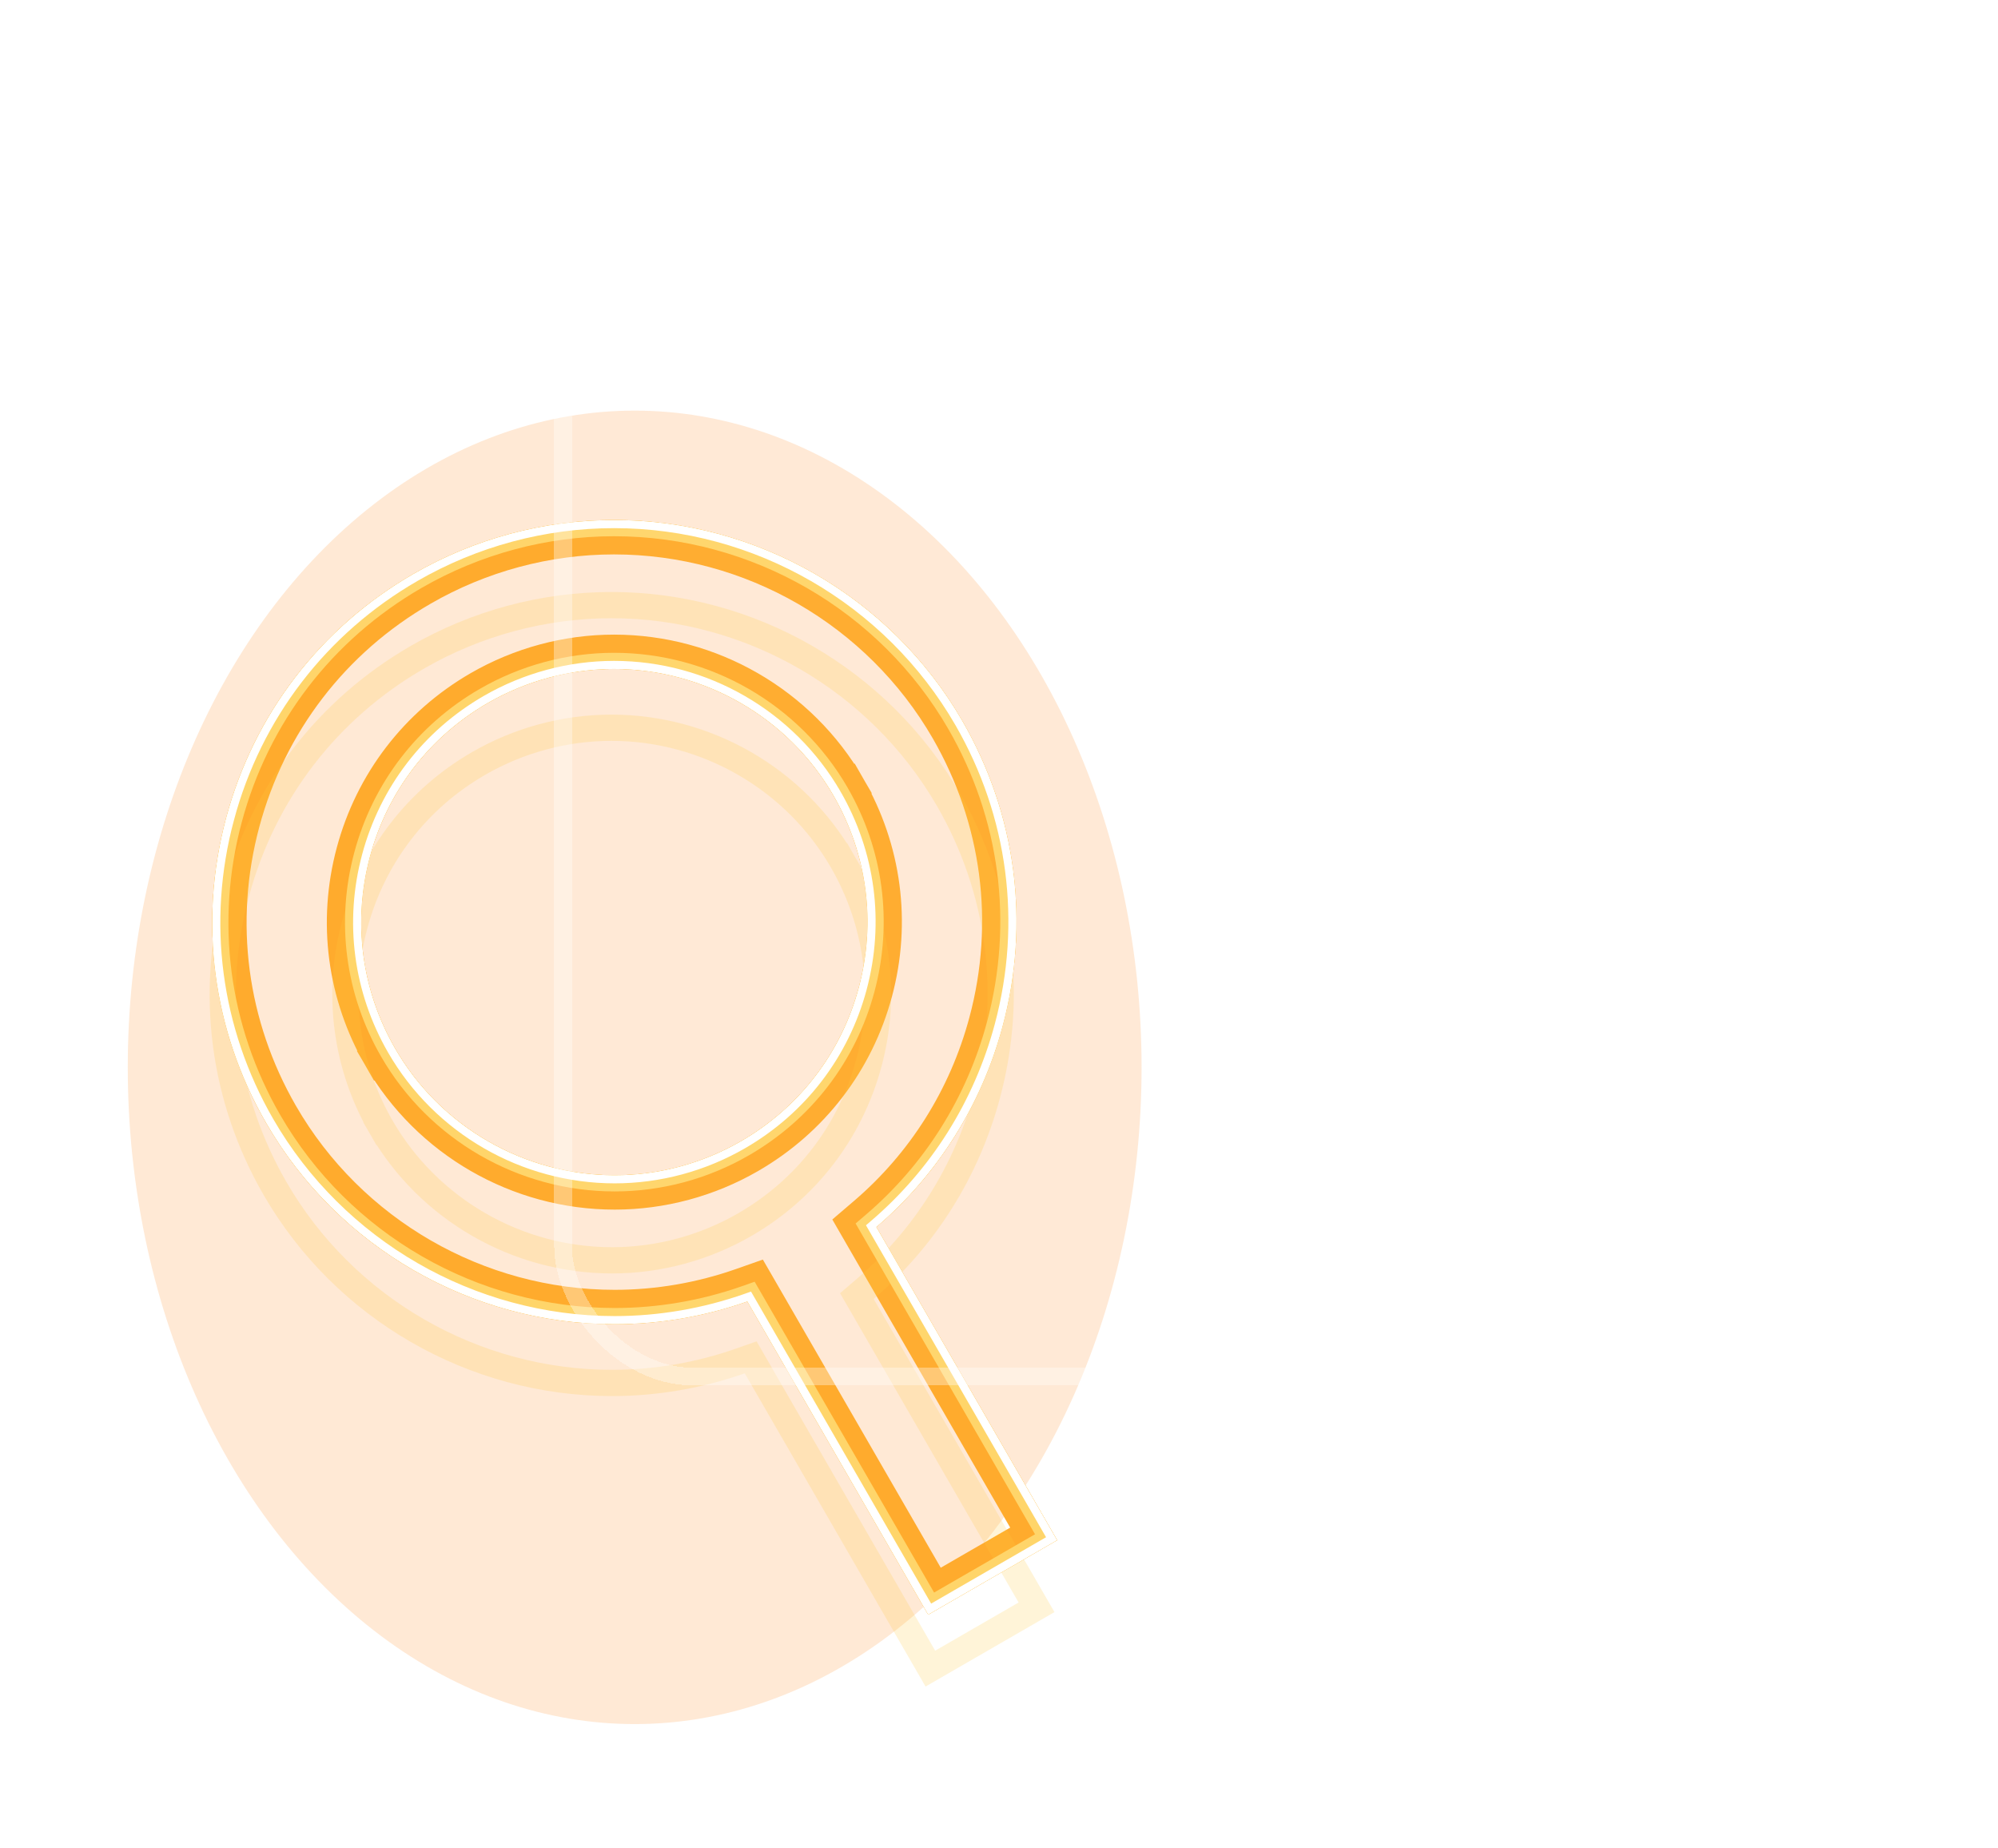 <svg width="226" height="209" viewBox="0 0 226 209" fill="none" xmlns="http://www.w3.org/2000/svg">
<g style="mix-blend-mode:hard-light" filter="url(#filter0_f_102_2)">
<ellipse cx="71.79" cy="120.715" rx="57.338" ry="74.275" fill="#FF922D" fill-opacity="0.2"/>
</g>
<g style="mix-blend-mode:hard-light" filter="url(#filter1_f_102_2)">
<path d="M47.502 66.203L47.502 66.203C54.187 62.343 61.78 60.304 69.458 60.304C85.137 60.304 99.747 68.735 107.578 82.3C113.453 92.476 115.013 104.323 111.972 115.672C109.646 124.353 104.837 131.932 98.158 137.646L97.22 138.449L97.837 139.518L117.542 173.648L105.533 180.582L85.824 146.446L85.208 145.379L84.046 145.787C79.387 147.423 74.474 148.275 69.526 148.275C53.846 148.275 39.237 139.844 31.405 126.279C25.53 116.103 23.97 104.256 27.012 92.907L27.012 92.907C30.052 81.558 37.327 72.077 47.502 66.203ZM54.437 78.212L54.437 78.212C47.474 82.233 42.489 88.73 40.408 96.496C38.326 104.263 39.395 112.382 43.415 119.345L44.702 118.602L43.415 119.345C48.781 128.637 58.784 134.406 69.526 134.406C74.777 134.406 79.971 133.008 84.547 130.366C91.51 126.346 96.496 119.849 98.577 112.083C100.658 104.317 99.589 96.197 95.569 89.234L94.282 89.977L95.569 89.234C90.204 79.942 80.201 74.172 69.458 74.172C64.207 74.172 59.013 75.57 54.437 78.212Z" stroke="#FFAB2D" stroke-width="2.97"/>
</g>
<g style="mix-blend-mode:hard-light" filter="url(#filter2_f_102_2)">
<path d="M47.731 66.599L47.731 66.599C54.346 62.779 61.861 60.761 69.458 60.761C84.974 60.761 99.433 69.105 107.183 82.528C112.997 92.6 114.54 104.321 111.531 115.554C109.229 124.146 104.469 131.645 97.861 137.299L96.634 138.348L97.441 139.746L116.918 173.481L105.7 179.958L86.22 146.217L85.414 144.822L83.894 145.356C79.283 146.975 74.422 147.818 69.526 147.818C54.009 147.818 39.551 139.474 31.801 126.051C25.987 115.98 24.443 104.257 27.453 93.025L27.453 93.025C30.462 81.793 37.66 72.412 47.731 66.599ZM95.964 89.005L94.282 89.977L95.964 89.005C90.517 79.571 80.364 73.716 69.458 73.716C64.126 73.716 58.853 75.135 54.209 77.816L54.209 77.816C47.141 81.898 42.078 88.495 39.966 96.378C37.853 104.261 38.939 112.506 43.02 119.573L44.702 118.602L43.02 119.573C48.467 129.008 58.621 134.863 69.526 134.863C74.858 134.863 80.13 133.444 84.776 130.762C91.844 126.681 96.906 120.084 99.018 112.201C101.131 104.318 100.045 96.073 95.964 89.005Z" stroke="#FFAB2D" stroke-width="3.884"/>
</g>
<g style="mix-blend-mode:hard-light" filter="url(#filter3_ddi_102_2)">
<path d="M47.502 66.203L47.502 66.203C54.187 62.343 61.78 60.304 69.458 60.304C85.137 60.304 99.747 68.735 107.578 82.3C113.453 92.476 115.013 104.323 111.972 115.672C109.646 124.353 104.837 131.932 98.158 137.646L97.22 138.449L97.837 139.518L117.542 173.648L105.533 180.582L85.824 146.446L85.208 145.379L84.046 145.787C79.387 147.423 74.474 148.275 69.526 148.275C53.846 148.275 39.237 139.844 31.405 126.279C25.53 116.103 23.97 104.256 27.012 92.907L27.012 92.907C30.052 81.558 37.327 72.077 47.502 66.203ZM54.437 78.212L54.437 78.212C47.474 82.233 42.489 88.73 40.408 96.496C38.326 104.263 39.395 112.382 43.415 119.345L44.702 118.602L43.415 119.345C48.781 128.637 58.784 134.406 69.526 134.406C74.777 134.406 79.971 133.008 84.547 130.366C91.51 126.346 96.496 119.849 98.577 112.083C100.658 104.317 99.589 96.197 95.569 89.234L94.282 89.977L95.569 89.234C90.204 79.942 80.201 74.172 69.458 74.172C64.207 74.172 59.013 75.57 54.437 78.212Z" stroke="#FFC940" stroke-opacity="0.2" stroke-width="2.97"/>
</g>
<g filter="url(#filter4_f_102_2)">
<path d="M47.217 65.708L47.217 65.708C53.988 61.799 61.679 59.733 69.458 59.733C85.341 59.733 100.139 68.272 108.073 82.014C114.023 92.322 115.604 104.324 112.524 115.82C110.168 124.612 105.296 132.291 98.529 138.08L97.952 138.574L98.332 139.232L118.323 173.857L105.324 181.363L85.329 146.731L84.95 146.075L84.235 146.326C79.516 147.983 74.54 148.846 69.526 148.846C53.642 148.846 38.845 140.307 30.91 126.565C24.96 116.258 23.379 104.255 26.46 92.759L26.46 92.759C29.54 81.263 36.91 71.658 47.217 65.708ZM54.723 78.707L54.723 78.707C47.891 82.652 43.001 89.024 40.959 96.644C38.917 104.264 39.966 112.228 43.91 119.059C49.173 128.175 58.987 133.835 69.526 133.835C74.676 133.835 79.772 132.464 84.262 129.871C91.093 125.927 95.984 119.555 98.025 111.935C100.067 104.315 99.018 96.351 95.074 89.52C89.811 80.404 79.997 74.744 69.458 74.744C64.308 74.744 59.212 76.115 54.723 78.707Z" stroke="#FFD56A" stroke-width="1.828"/>
</g>
<g filter="url(#filter5_f_102_2)">
<path d="M46.988 65.312L46.988 65.312C53.828 61.363 61.599 59.276 69.458 59.276C85.504 59.276 100.453 67.902 108.469 81.786C114.48 92.198 116.077 104.325 112.966 115.938C110.586 124.82 105.663 132.578 98.826 138.428L98.538 138.675L98.727 139.003L118.947 174.025L105.156 181.987L84.933 146.96L84.744 146.631L84.386 146.757C79.62 148.431 74.592 149.303 69.526 149.303C53.479 149.303 38.531 140.677 30.514 126.793C24.504 116.381 22.906 104.254 26.018 92.641L25.577 92.523L26.018 92.641C29.13 81.028 36.577 71.323 46.988 65.312ZM94.678 89.748L94.282 89.977L94.678 89.748C89.497 80.774 79.834 75.201 69.458 75.201C64.388 75.201 59.372 76.55 54.951 79.103L54.951 79.103C48.225 82.987 43.411 89.26 41.401 96.762C39.39 104.265 40.422 112.104 44.306 118.831C49.487 127.805 59.15 133.378 69.526 133.378C74.595 133.378 79.612 132.028 84.033 129.476C90.76 125.592 95.573 119.319 97.584 111.817C99.594 104.314 98.562 96.475 94.678 89.748Z" stroke="white" stroke-width="0.914"/>
</g>
<g filter="url(#filter6_bd_102_2)">
<rect x="64" y="17.44" width="131.373" height="124.804" rx="15.765" fill="white" fill-opacity="0.02" shape-rendering="crispEdges"/>
<rect x="65" y="18.44" width="129.373" height="122.804" rx="14.765" stroke="white" stroke-opacity="0.33" stroke-width="2" shape-rendering="crispEdges"/>
</g>
<defs>
<filter id="filter0_f_102_2" x="0.742" y="32.73" width="142.095" height="175.97" filterUnits="userSpaceOnUse" color-interpolation-filters="sRGB">
<feFlood flood-opacity="0" result="BackgroundImageFix"/>
<feBlend mode="normal" in="SourceGraphic" in2="BackgroundImageFix" result="shape"/>
<feGaussianBlur stdDeviation="6.855" result="effect1_foregroundBlur_102_2"/>
</filter>
<filter id="filter1_f_102_2" x="10.298" y="45.109" width="122.983" height="151.211" filterUnits="userSpaceOnUse" color-interpolation-filters="sRGB">
<feFlood flood-opacity="0" result="BackgroundImageFix"/>
<feBlend mode="normal" in="SourceGraphic" in2="BackgroundImageFix" result="shape"/>
<feGaussianBlur stdDeviation="6.855" result="effect1_foregroundBlur_102_2"/>
</filter>
<filter id="filter2_f_102_2" x="19.438" y="54.249" width="104.703" height="132.932" filterUnits="userSpaceOnUse" color-interpolation-filters="sRGB">
<feFlood flood-opacity="0" result="BackgroundImageFix"/>
<feBlend mode="normal" in="SourceGraphic" in2="BackgroundImageFix" result="shape"/>
<feGaussianBlur stdDeviation="2.285" result="effect1_foregroundBlur_102_2"/>
</filter>
<filter id="filter3_ddi_102_2" x="18.067" y="57.448" width="107.445" height="135.674" filterUnits="userSpaceOnUse" color-interpolation-filters="sRGB">
<feFlood flood-opacity="0" result="BackgroundImageFix"/>
<feColorMatrix in="SourceAlpha" type="matrix" values="0 0 0 0 0 0 0 0 0 0 0 0 0 0 0 0 0 0 127 0" result="hardAlpha"/>
<feOffset dy="2.97"/>
<feGaussianBlur stdDeviation="1.142"/>
<feColorMatrix type="matrix" values="0 0 0 0 0.224 0 0 0 0 0.15 0 0 0 0 0 0 0 0 0.7 0"/>
<feBlend mode="multiply" in2="BackgroundImageFix" result="effect1_dropShadow_102_2"/>
<feColorMatrix in="SourceAlpha" type="matrix" values="0 0 0 0 0 0 0 0 0 0 0 0 0 0 0 0 0 0 127 0" result="hardAlpha"/>
<feOffset dy="4.57"/>
<feGaussianBlur stdDeviation="2.97"/>
<feColorMatrix type="matrix" values="0 0 0 0 0.56 0 0 0 0 0.44 0 0 0 0 0 0 0 0 1 0"/>
<feBlend mode="color-dodge" in2="effect1_dropShadow_102_2" result="effect2_dropShadow_102_2"/>
<feBlend mode="normal" in="SourceGraphic" in2="effect2_dropShadow_102_2" result="shape"/>
<feColorMatrix in="SourceAlpha" type="matrix" values="0 0 0 0 0 0 0 0 0 0 0 0 0 0 0 0 0 0 127 0" result="hardAlpha"/>
<feOffset dx="-0.297" dy="0.594"/>
<feGaussianBlur stdDeviation="0.149"/>
<feComposite in2="hardAlpha" operator="arithmetic" k2="-1" k3="1"/>
<feColorMatrix type="matrix" values="0 0 0 0 1 0 0 0 0 1 0 0 0 0 1 0 0 0 0.5 0"/>
<feBlend mode="normal" in2="shape" result="effect3_innerShadow_102_2"/>
</filter>
<filter id="filter4_f_102_2" x="23.551" y="58.362" width="96.477" height="124.706" filterUnits="userSpaceOnUse" color-interpolation-filters="sRGB">
<feFlood flood-opacity="0" result="BackgroundImageFix"/>
<feBlend mode="normal" in="SourceGraphic" in2="BackgroundImageFix" result="shape"/>
<feGaussianBlur stdDeviation="0.228" result="effect1_foregroundBlur_102_2"/>
</filter>
<filter id="filter5_f_102_2" x="23.703" y="58.514" width="96.172" height="124.401" filterUnits="userSpaceOnUse" color-interpolation-filters="sRGB">
<feFlood flood-opacity="0" result="BackgroundImageFix"/>
<feBlend mode="normal" in="SourceGraphic" in2="BackgroundImageFix" result="shape"/>
<feGaussianBlur stdDeviation="0.152" result="effect1_foregroundBlur_102_2"/>
</filter>
<filter id="filter6_bd_102_2" x="31.157" y="0.362" width="194.431" height="187.863" filterUnits="userSpaceOnUse" color-interpolation-filters="sRGB">
<feFlood flood-opacity="0" result="BackgroundImageFix"/>
<feGaussianBlur in="BackgroundImageFix" stdDeviation="5.125"/>
<feComposite in2="SourceAlpha" operator="in" result="effect1_backgroundBlur_102_2"/>
<feColorMatrix in="SourceAlpha" type="matrix" values="0 0 0 0 0 0 0 0 0 0 0 0 0 0 0 0 0 0 127 0" result="hardAlpha"/>
<feOffset dx="-1.314" dy="14.451"/>
<feGaussianBlur stdDeviation="15.765"/>
<feComposite in2="hardAlpha" operator="out"/>
<feColorMatrix type="matrix" values="0 0 0 0 0.242 0 0 0 0 0.217 0 0 0 0 0.181 0 0 0 0.32 0"/>
<feBlend mode="normal" in2="effect1_backgroundBlur_102_2" result="effect2_dropShadow_102_2"/>
<feBlend mode="normal" in="SourceGraphic" in2="effect2_dropShadow_102_2" result="shape"/>
</filter>
</defs>
</svg>
